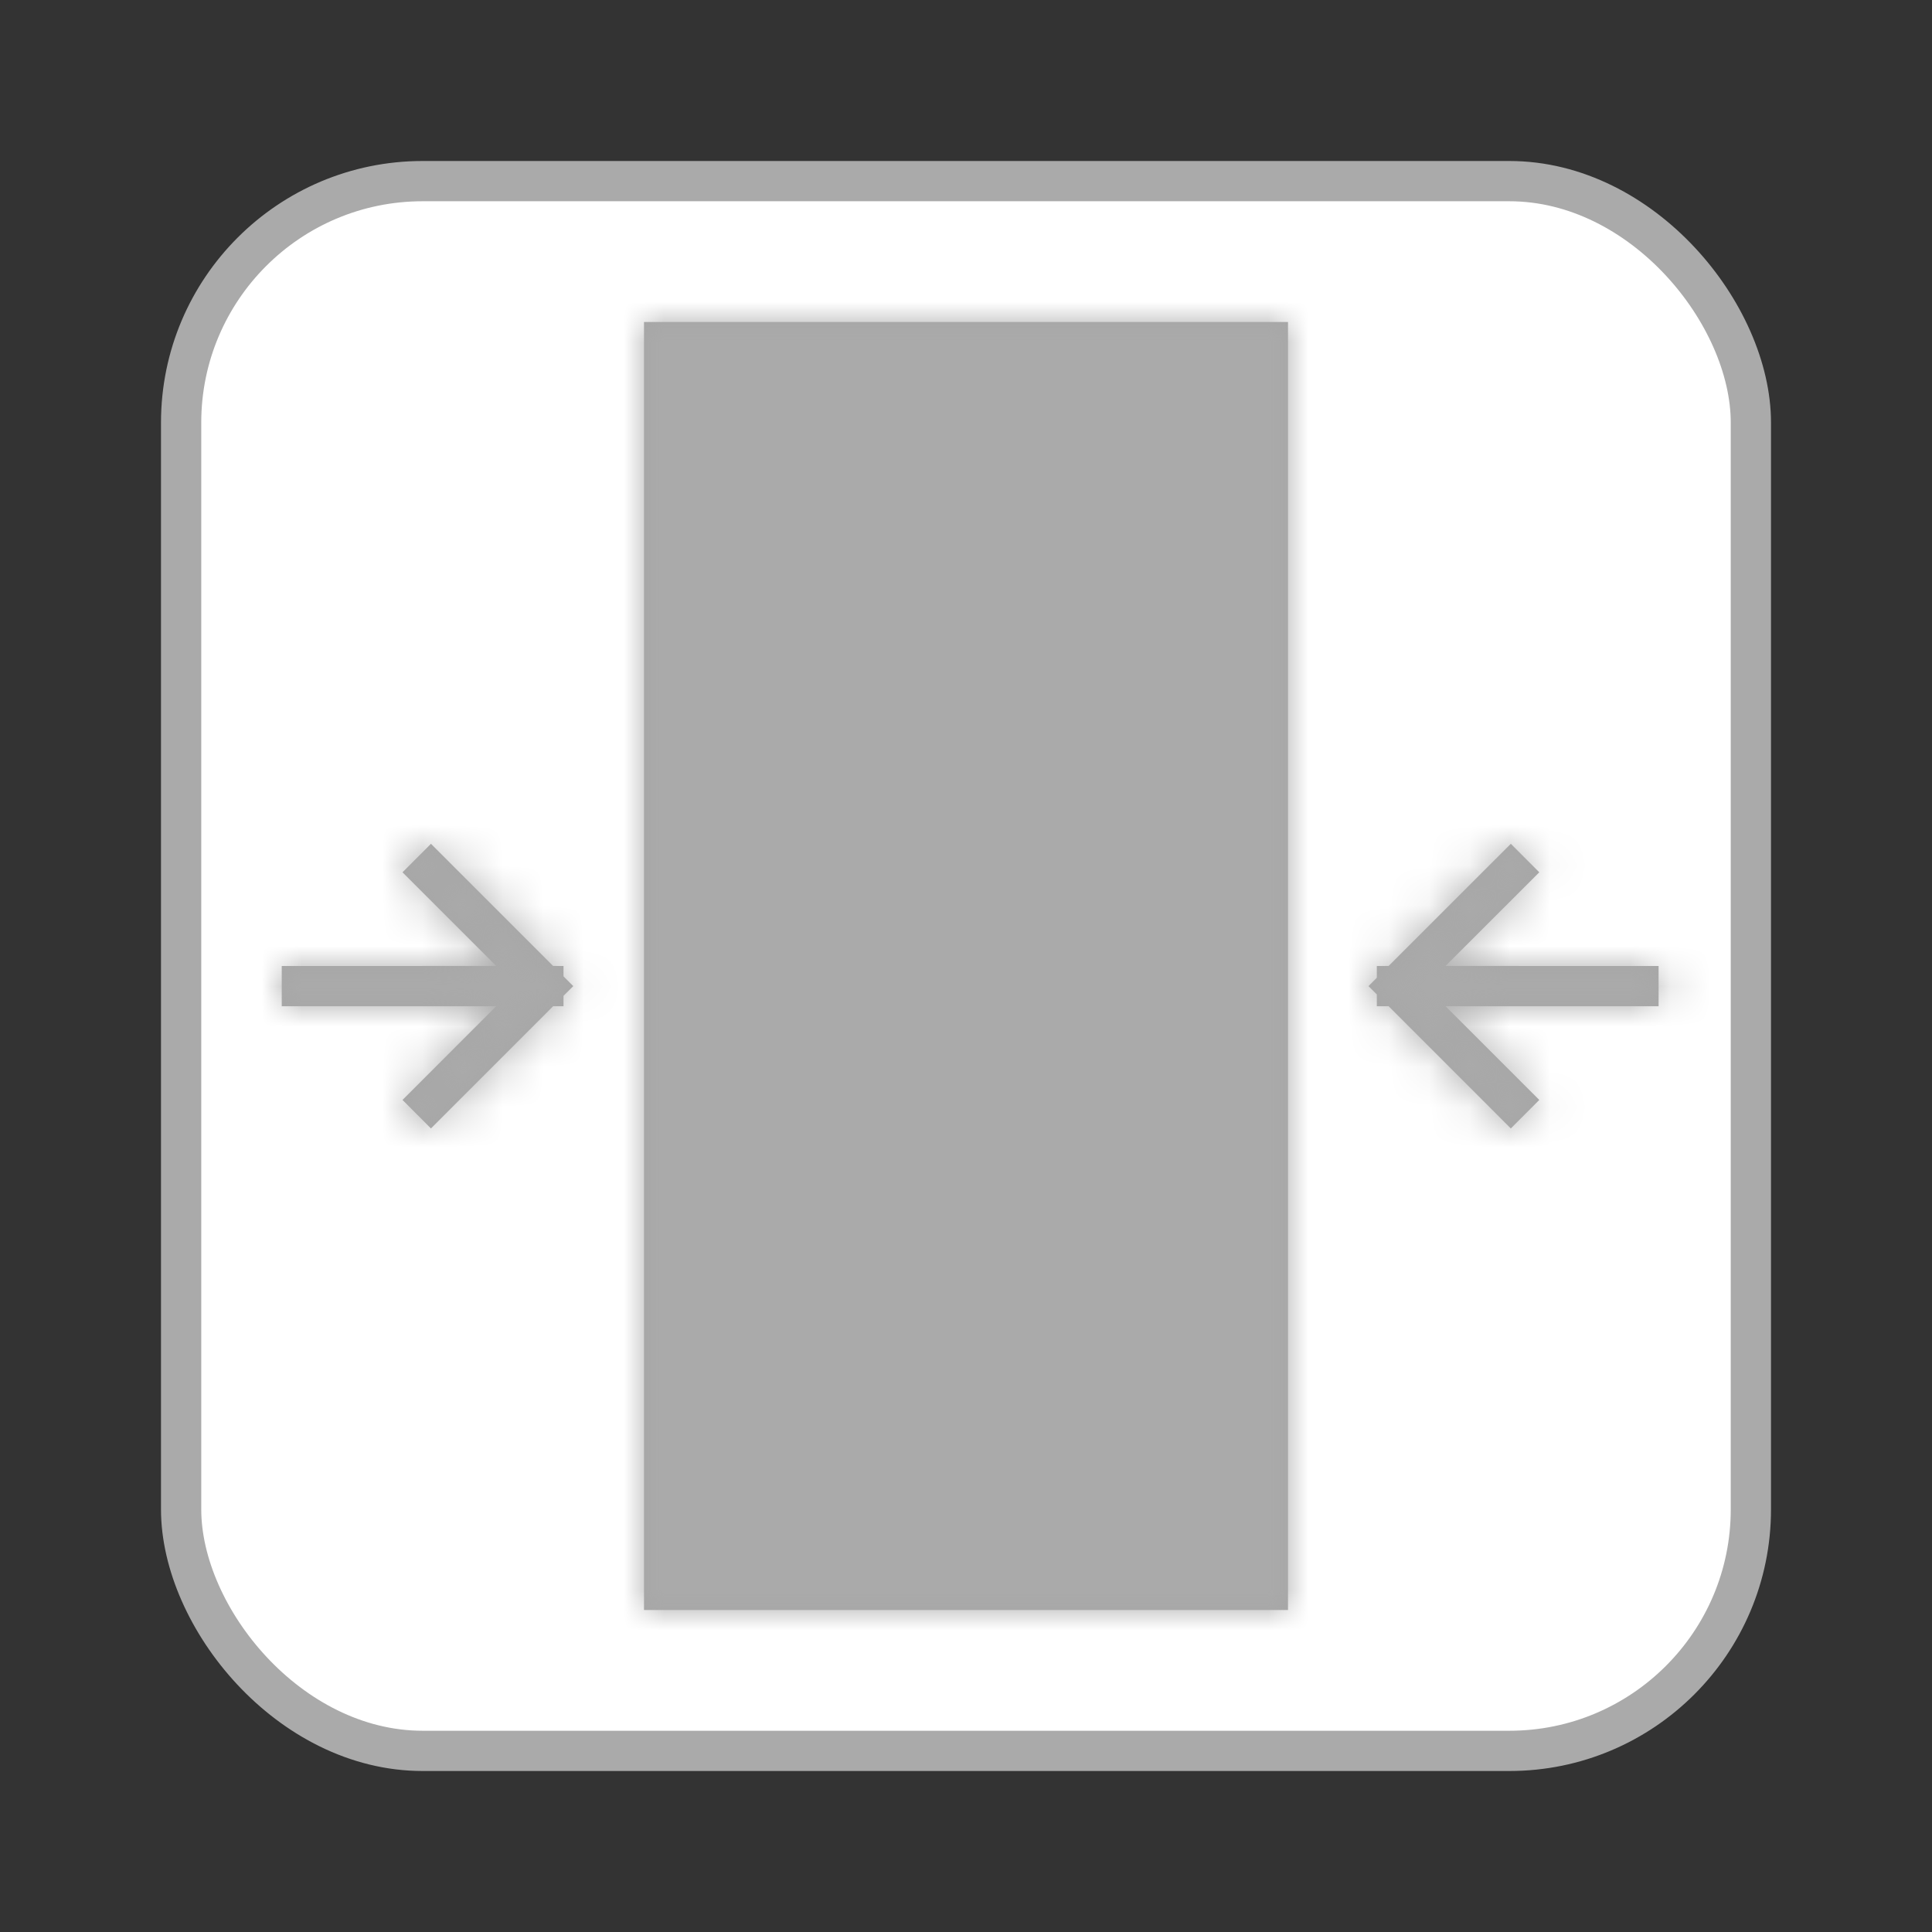<?xml version="1.0" encoding="UTF-8"?>
<svg width="48px" height="48px" viewBox="0 0 48 48" version="1.1" xmlns="http://www.w3.org/2000/svg" xmlns:xlink="http://www.w3.org/1999/xlink">
    <rect x="0" y="0" width="48" height="48" fill="#333333" stroke="none"/>
    <!-- Generator: Sketch 61.1 (89650) - https://sketch.com -->
    <title>icon/icon_fixed</title>
    <desc>Created with Sketch.</desc>
    <defs>
        <path d="M32,8 L32,40 L16,40 L16,8 L32,8 Z M37.536,20.964 L38.243,21.672 L35.914,23.999 L41.207,24 L41.207,25 L35.914,24.999 L38.243,27.328 L37.536,28.036 L34.5,24.999 L34.207,25 L34.207,24.706 L34,24.5 L34.207,24.292 L34.207,24 L34.5,23.999 L37.536,20.964 Z M10.707,20.964 L13.742,23.999 L14,24 L14,24.257 L14.243,24.5 L14,24.741 L14,25 L13.742,24.999 L13.536,25.207 L10.707,28.036 L10,27.328 L12.328,24.999 L7,25 L7,24 L12.328,23.999 L10,21.672 L10.707,20.964 Z" id="path-1"></path>
        <linearGradient x1="0%" y1="3.612%" x2="100%" y2="100%" id="linearGradient-3">
            <stop stop-color="#FF5B00" offset="0%"></stop>
            <stop stop-color="#2D0CC1" offset="100%"></stop>
        </linearGradient>
    </defs>
    <g id="icon/icon_fixed" stroke="none" stroke-width="1" fill="none" fill-rule="evenodd">
        <rect id="frame" stroke="#AAAAAA" fill="#FFFFFF" x="4.5" y="4.5" width="39" height="39" rx="6"></rect>
        <mask id="mask-2" fill="white">
            <use xlink:href="#path-1"></use>
        </mask>
        <use id="Combined-Shape" fill="#A6A6A6" xlink:href="#path-1"></use>
        <g id="#color/gradation/orange" mask="url(#mask-2)" fill="#aaaaaa">
            <rect id="base" x="0" y="0" width="48" height="48"></rect>
        </g>
    </g>
</svg>